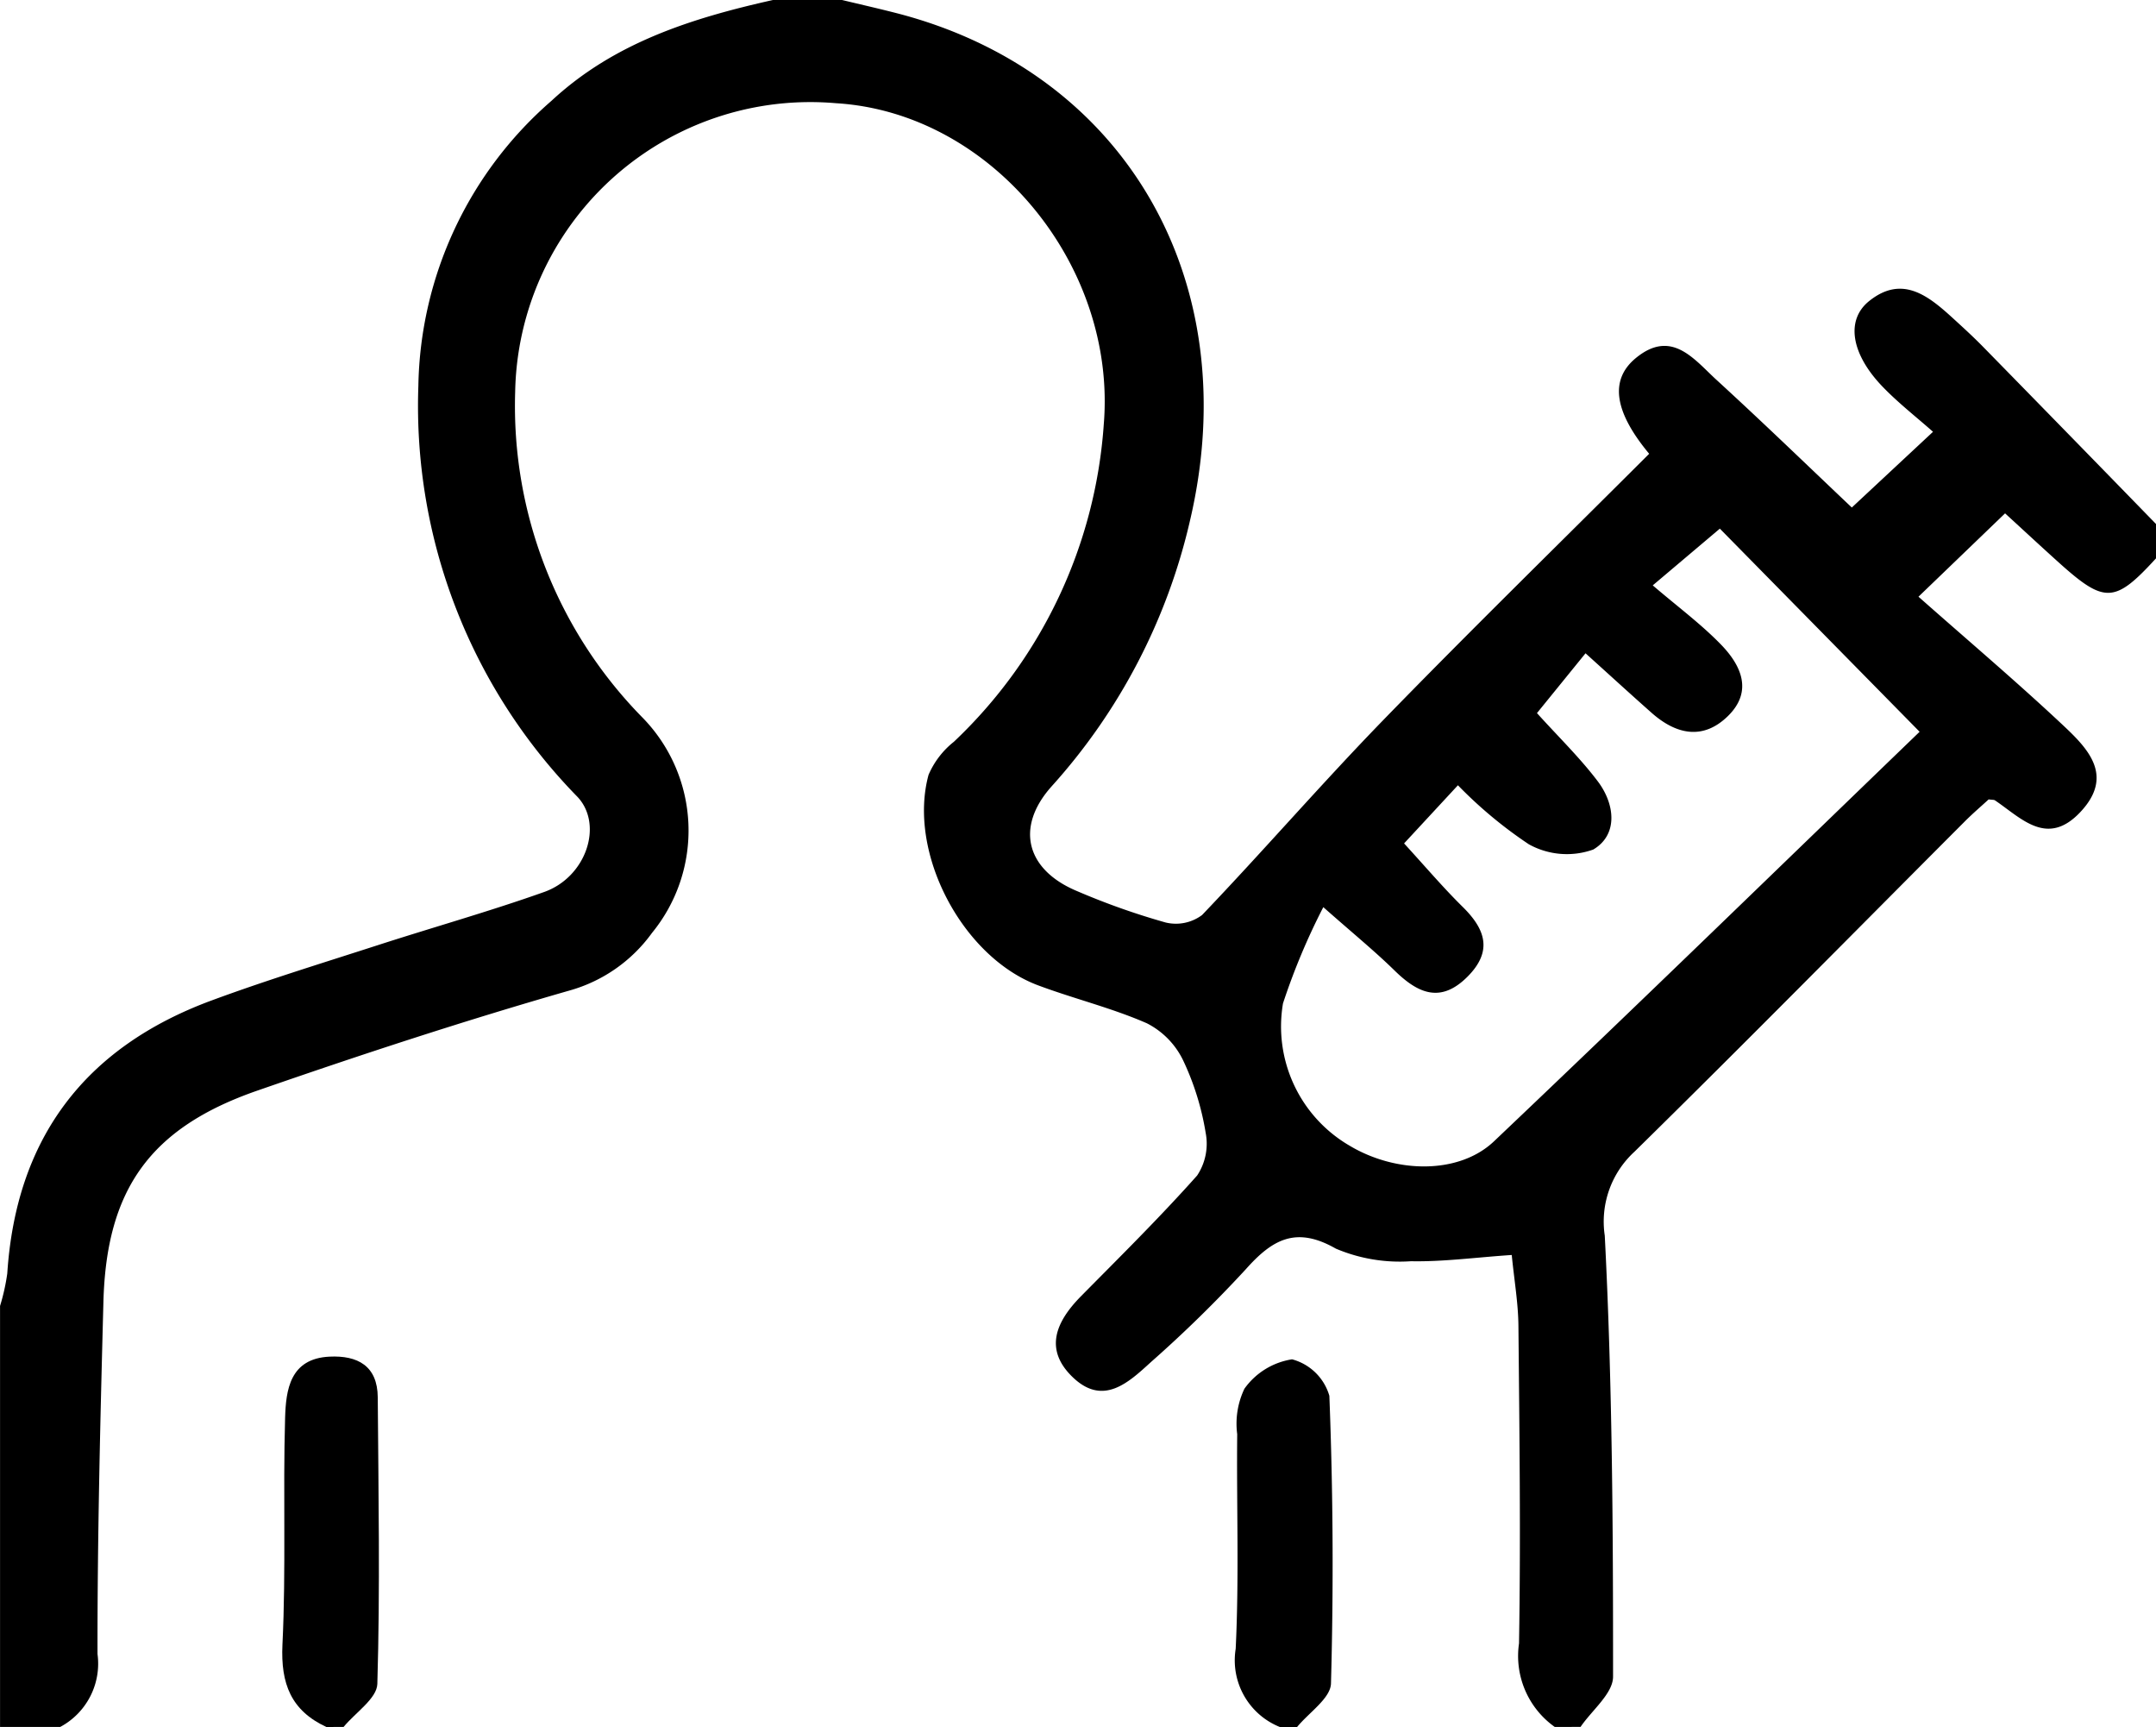 <svg xmlns="http://www.w3.org/2000/svg" width="89.418" height="71.606" viewBox="0 0 89.418 71.606">
  <g id="img10" transform="translate(-5373.479 828.703)">
    <g id="Grupo_128179" data-name="Grupo 128179" transform="translate(5373.479 -828.703)">
      <path id="Trazado_165236" data-name="Trazado 165236" d="M5437.96-757.1a3.605,3.605,0,0,1-1.481-3.463c.074-4.391.017-8.785-.025-13.178-.009-.931-.171-1.86-.277-2.927-1.5.1-2.84.285-4.179.259a6.785,6.785,0,0,1-3.115-.522c-1.647-.941-2.629-.387-3.727.845a53.132,53.132,0,0,1-3.944,3.859c-.919.838-1.968,1.835-3.227.641-1.23-1.167-.707-2.326.332-3.377,1.627-1.647,3.276-3.275,4.812-5a2.381,2.381,0,0,0,.354-1.769,11.189,11.189,0,0,0-.939-3.014,3.363,3.363,0,0,0-1.5-1.529c-1.455-.637-3.02-1.016-4.513-1.574-3.148-1.176-5.419-5.509-4.541-8.728a3.528,3.528,0,0,1,1.051-1.371,20.008,20.008,0,0,0,6.217-13.176c.537-6.578-4.652-12.913-11.113-13.3a12.243,12.243,0,0,0-13.3,11.973,18.421,18.421,0,0,0,5.3,13.52,6.7,6.7,0,0,1,.375,8.909,6.319,6.319,0,0,1-3.377,2.376c-4.37,1.251-8.7,2.673-12.992,4.163-4.45,1.544-6.261,4.1-6.383,8.764-.129,4.864-.251,9.73-.245,14.595a2.975,2.975,0,0,1-1.548,3.025h-2.494v-17.456a8.651,8.651,0,0,0,.3-1.348c.366-5.617,3.226-9.378,8.468-11.316,2.269-.839,4.586-1.547,6.89-2.292s4.633-1.4,6.91-2.208c1.748-.622,2.457-2.785,1.387-3.937a23.18,23.18,0,0,1-6.606-17.038,16,16,0,0,1,5.52-11.828c2.606-2.422,5.837-3.431,9.194-4.183h2.85c.737.177,1.475.345,2.209.532,9.521,2.422,14.554,11.084,12.239,21.015a24.687,24.687,0,0,1-5.747,11.058c-1.523,1.7-1.056,3.466,1.058,4.346a29.608,29.608,0,0,0,3.669,1.3,1.814,1.814,0,0,0,1.511-.309c2.537-2.654,4.943-5.435,7.5-8.068,3.634-3.738,7.364-7.382,11.044-11.057-1.46-1.755-1.647-3.073-.549-3.973,1.473-1.207,2.4.043,3.323.892,1.994,1.825,3.938,3.707,5.63,5.309l3.368-3.14c-.694-.615-1.448-1.2-2.1-1.879-1.3-1.354-1.529-2.757-.547-3.543,1.35-1.081,2.422-.243,3.429.673.438.4.878.8,1.292,1.223q3.593,3.668,7.174,7.349v1.425c-1.7,1.859-2.127,1.882-4,.2-.744-.669-1.477-1.35-2.259-2.066l-3.592,3.456c2.09,1.847,4.081,3.534,5.982,5.317,1.046.98,2.15,2.105.731,3.613-1.373,1.458-2.437.262-3.538-.485-.044-.03-.115-.02-.264-.041-.3.276-.655.579-.983.907-4.564,4.572-9.1,9.176-13.706,13.7a3.931,3.931,0,0,0-1.233,3.481c.314,6.086.347,12.189.344,18.285,0,.7-.877,1.39-1.348,2.084Zm-6.248-36.633c.9.984,1.631,1.844,2.43,2.631.939.924,1.255,1.828.212,2.883-1.119,1.131-2.061.71-3.032-.239-.831-.813-1.734-1.549-2.96-2.632a27.4,27.4,0,0,0-1.672,3.99,5.717,5.717,0,0,0,2.762,5.9c1.926,1.153,4.537,1.2,5.994-.186,5.972-5.667,11.873-11.408,17.647-16.976l-8.285-8.422-2.783,2.352c1.043.892,2,1.6,2.827,2.451.839.862,1.341,1.939.29,2.969-1.034,1.012-2.151.762-3.165-.136-.912-.807-1.809-1.629-2.74-2.468l-2.014,2.48c.888.984,1.782,1.85,2.524,2.831.714.945.849,2.213-.189,2.826a3.252,3.252,0,0,1-2.669-.216,18.084,18.084,0,0,1-2.944-2.449Z" transform="translate(-5373.479 828.703)"/>
      <path id="Trazado_165237" data-name="Trazado 165237" d="M5408.167-655.455c-1.466-.68-1.9-1.793-1.824-3.412.152-3.127.019-6.266.11-9.4.034-1.167.2-2.465,1.843-2.544,1.163-.056,1.991.38,2,1.687.028,3.961.1,7.924-.017,11.882-.018.607-.912,1.19-1.4,1.784Z" transform="translate(-5394.629 727.061)"/>
      <path id="Trazado_165238" data-name="Trazado 165238" d="M5519.155-655.257a2.977,2.977,0,0,1-1.832-3.241c.145-2.961.033-5.935.063-8.9a3.358,3.358,0,0,1,.3-1.886,2.986,2.986,0,0,1,1.975-1.218,2.2,2.2,0,0,1,1.547,1.513q.231,5.958.067,11.927c-.017.615-.917,1.206-1.407,1.807Z" transform="translate(-5466.074 726.863)"/>
    </g>
  </g>
</svg>
